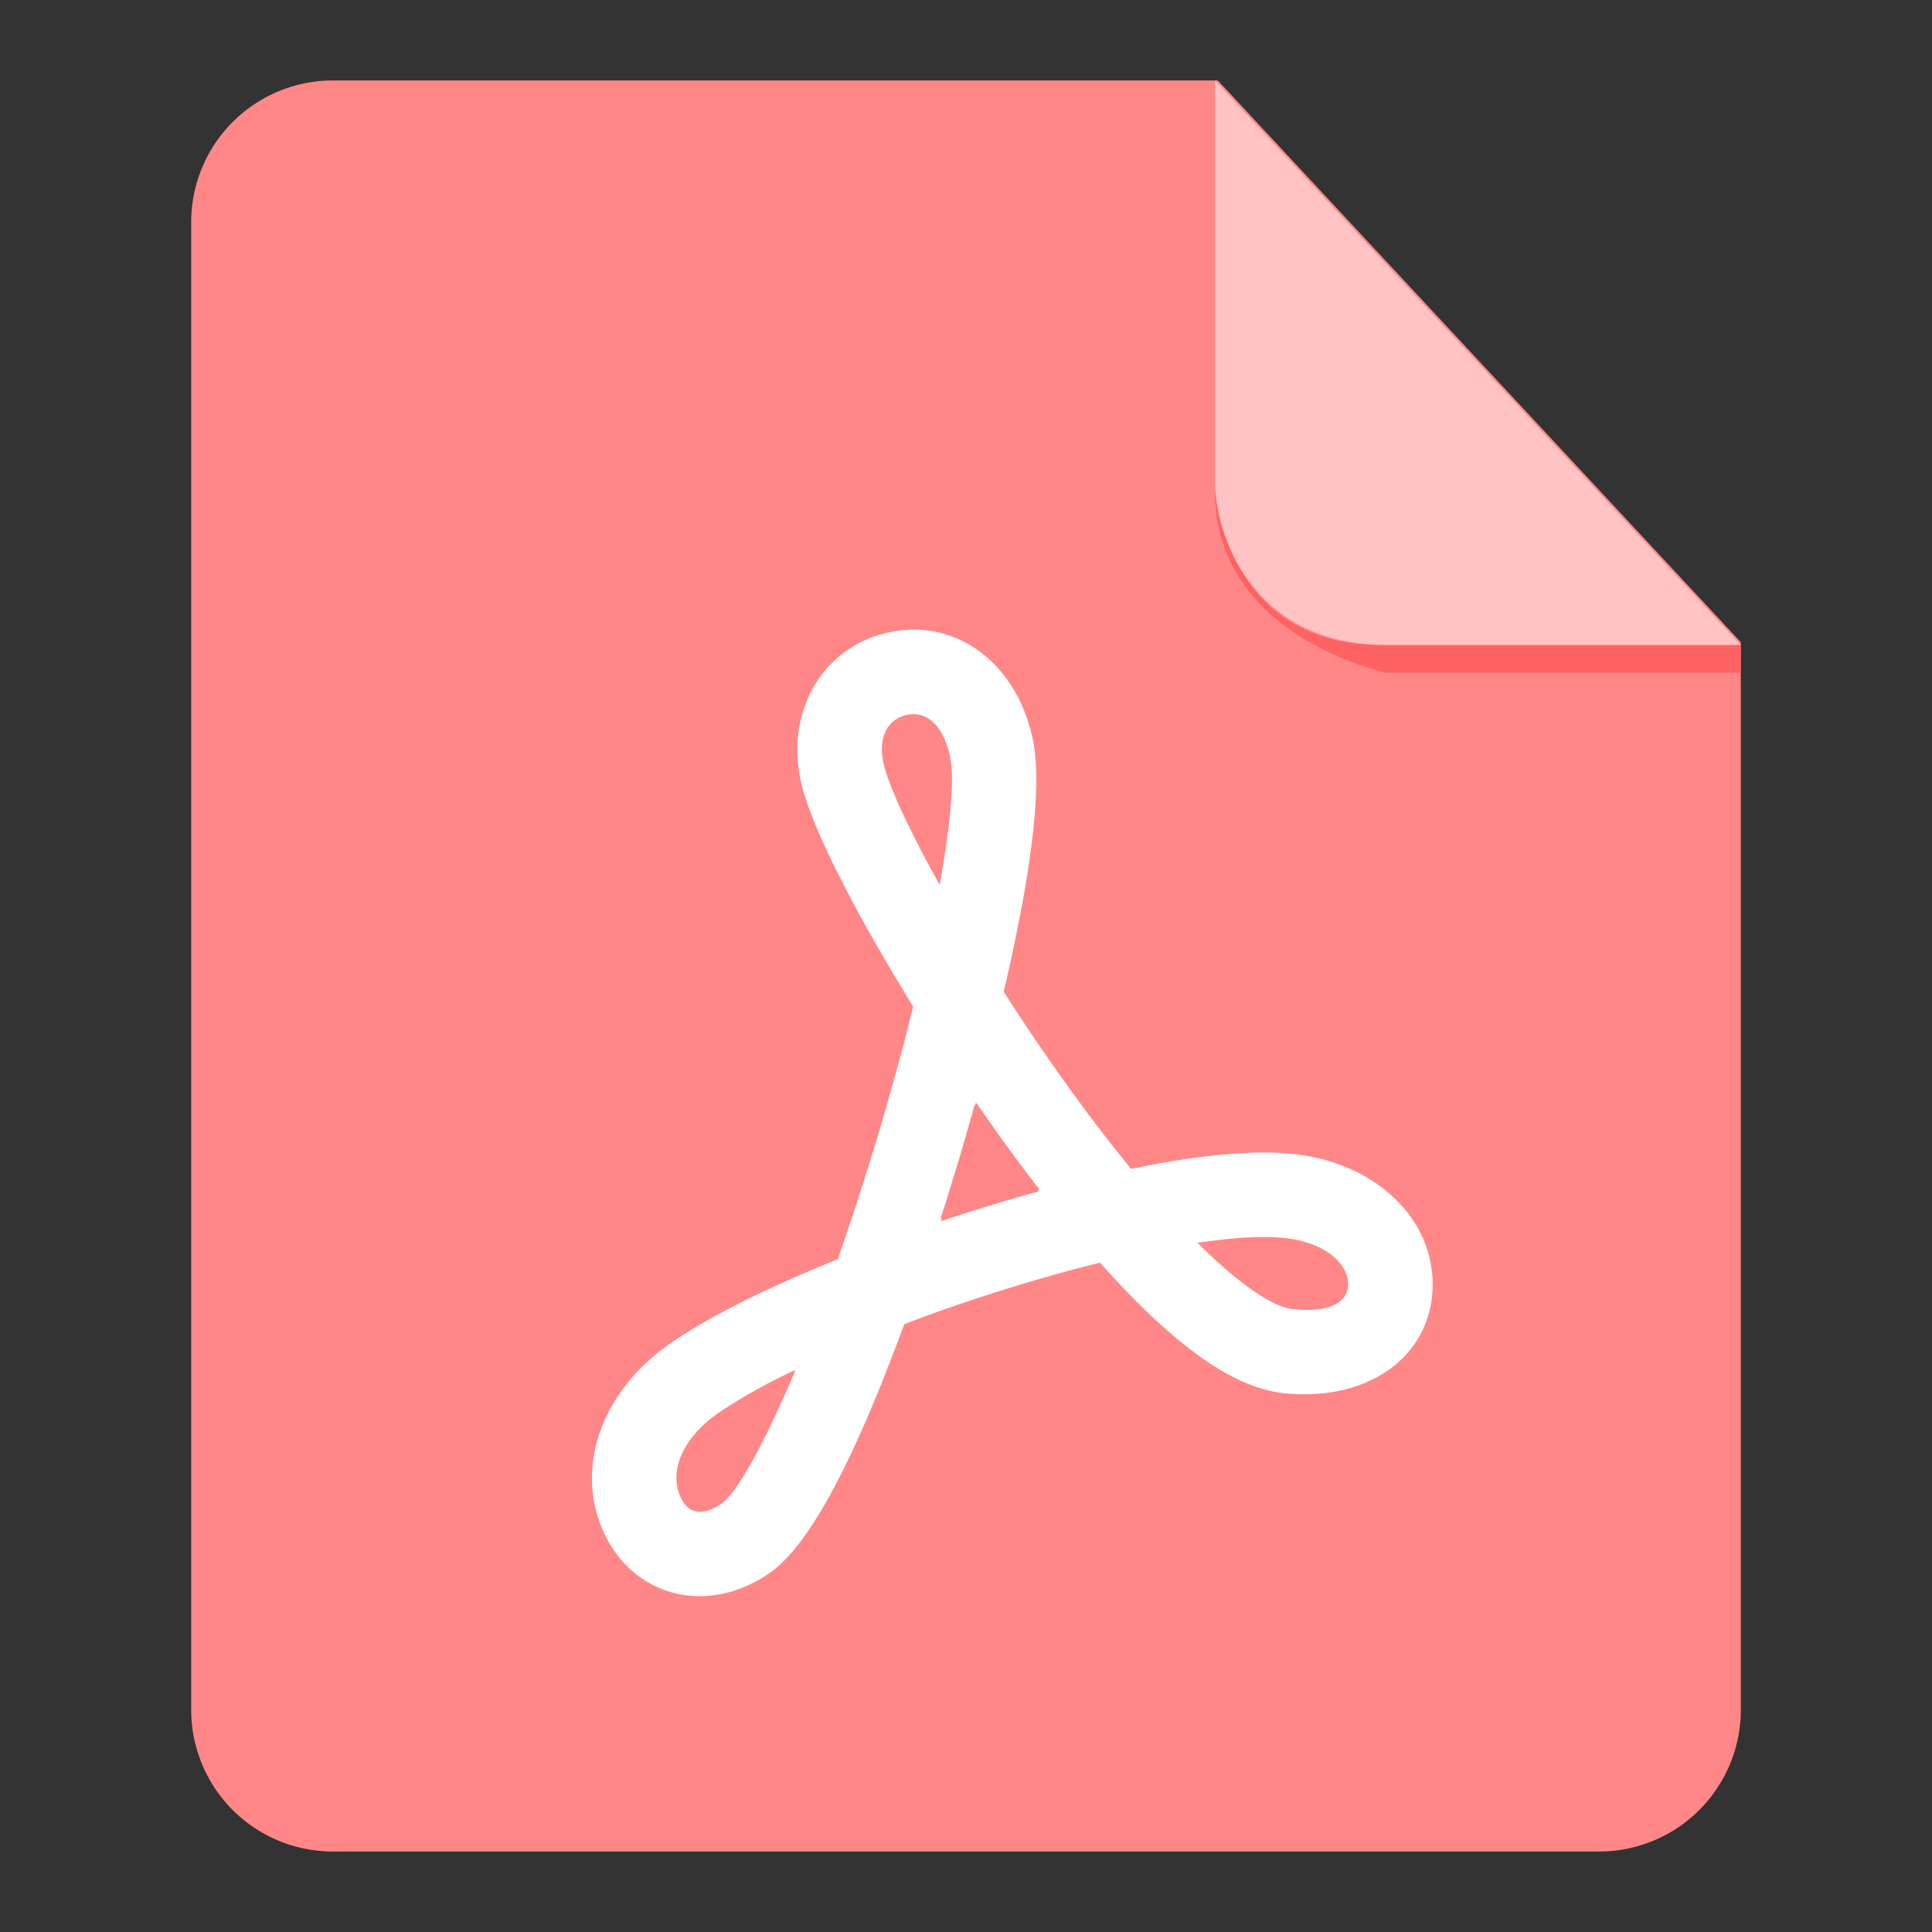 <?xml version="1.0" standalone="no"?><!DOCTYPE svg PUBLIC "-//W3C//DTD SVG 1.1//EN" "http://www.w3.org/Graphics/SVG/1.1/DTD/svg11.dtd"><svg t="1716520278845" class="icon" viewBox="0 0 1024 1024" version="1.1" xmlns="http://www.w3.org/2000/svg" p-id="117620" xmlns:xlink="http://www.w3.org/1999/xlink" width="200" height="200"><rect x="0" y="0" width="1024" height="1024" fill="#333333" stroke="none"/><path d="M176.128 42.656a75.104 75.104 0 0 0-74.784 74.816v789.056a75.104 75.104 0 0 0 74.784 74.816h671.744a75.104 75.104 0 0 0 74.784-74.816V340.384l-277.184-297.728H176.128z" fill="#FF8787" p-id="117621"></path><path d="M470.304 335.36c34.88-8.096 67.904 14.4 77.024 56.096 4 18.24 1.632 49.12-5.888 89.728l-3.84 19.424c-0.736 3.36-1.44 6.752-2.24 10.24l-3.36 14.816c20.384 31.808 42.24 62.528 63.264 88.64l4.256 5.216c36.864-7.616 67.296-10.464 89.088-7.52 42.336 5.696 71.296 35.072 70.72 69.76-0.64 36.928-33.696 61.248-78.688 56.672-28.224-2.88-60.32-27.296-97.6-69.184-28.8 7.104-60.064 16.64-90.048 27.456l-13.696 5.12-3.68 9.92-7.328 18.848c-21.76 54.528-42.016 90.72-60.8 103.456-34.432 23.328-73.664 11.008-88.32-23.776-14.016-33.088-0.544-72.896 36.48-98.496 20.832-14.4 53.28-30.4 92.192-45.888l-3.84 1.6a1557.12 1557.12 0 0 0 34.88-113.728l5.12-20.192-10.464-17.28-9.728-16.672-8.896-15.936a757.12 757.12 0 0 1-4.096-7.68l-7.456-14.528c-9.248-18.656-15.68-34.336-18.4-45.344-9.536-38.848 11.136-72.896 45.344-80.8z m-48.672 390.784l-1.92 0.832a297.92 297.92 0 0 0-38.56 21.632c-20.224 13.984-26.144 31.488-20.736 44.224 3.84 9.088 11.2 11.424 21.952 4.128 3.104-2.112 7.104-7.104 11.744-14.624l4.864-8.32a281.92 281.92 0 0 0 2.56-4.704l5.408-10.624 5.696-12.032 5.952-13.344 3.04-7.168z m261.024-69.76c-8.64-1.152-20.352-0.96-34.496 0.576l-7.264 0.896-6.208 0.832 2.784 2.752c17.152 16.672 31.744 27.36 42.048 31.04l2.944 0.928 2.72 0.48c20.576 2.08 29.184-4.256 29.344-12.896 0.16-10.56-10.88-21.76-31.872-24.608z m-165.408-72.064l-0.448 1.792-0.256-0.416-1.152 4.256-7.072 24.384-7.488 24.32-2.368 7.168 0.8-0.256-0.64 1.728c6.752-2.24 13.472-4.416 20.16-6.528l20.032-6.016 11.968-3.36-0.768-0.896 0.8-0.192-1.152-1.472a1008.544 1008.544 0 0 1-20.448-27.52l-11.968-16.992z m-13.696-183.296c-3.904-17.92-13.28-24.32-23.168-22.048-9.76 2.24-15.52 11.776-11.904 26.464 1.504 6.144 5.12 15.328 10.4 26.592l5.824 11.968 6.848 13.184 6.496 11.872 1.12-6.336c4.16-24.384 5.952-43.584 5.216-55.296l-0.32-3.616-0.512-2.784z" fill="#FFFFFF" p-id="117622"></path><path d="M922.656 341.856v14.688h-187.712s-93.888-19.072-90.944-99.744c0 0 2.944 85.056 88 85.056h190.656z" fill="#FF6262" p-id="117623"></path><path d="M644 42.656v214.144c0 23.456 17.6 85.056 90.944 85.056h187.712l-278.656-299.2z" fill="#FFFFFF" opacity=".5" p-id="117624"></path></svg>